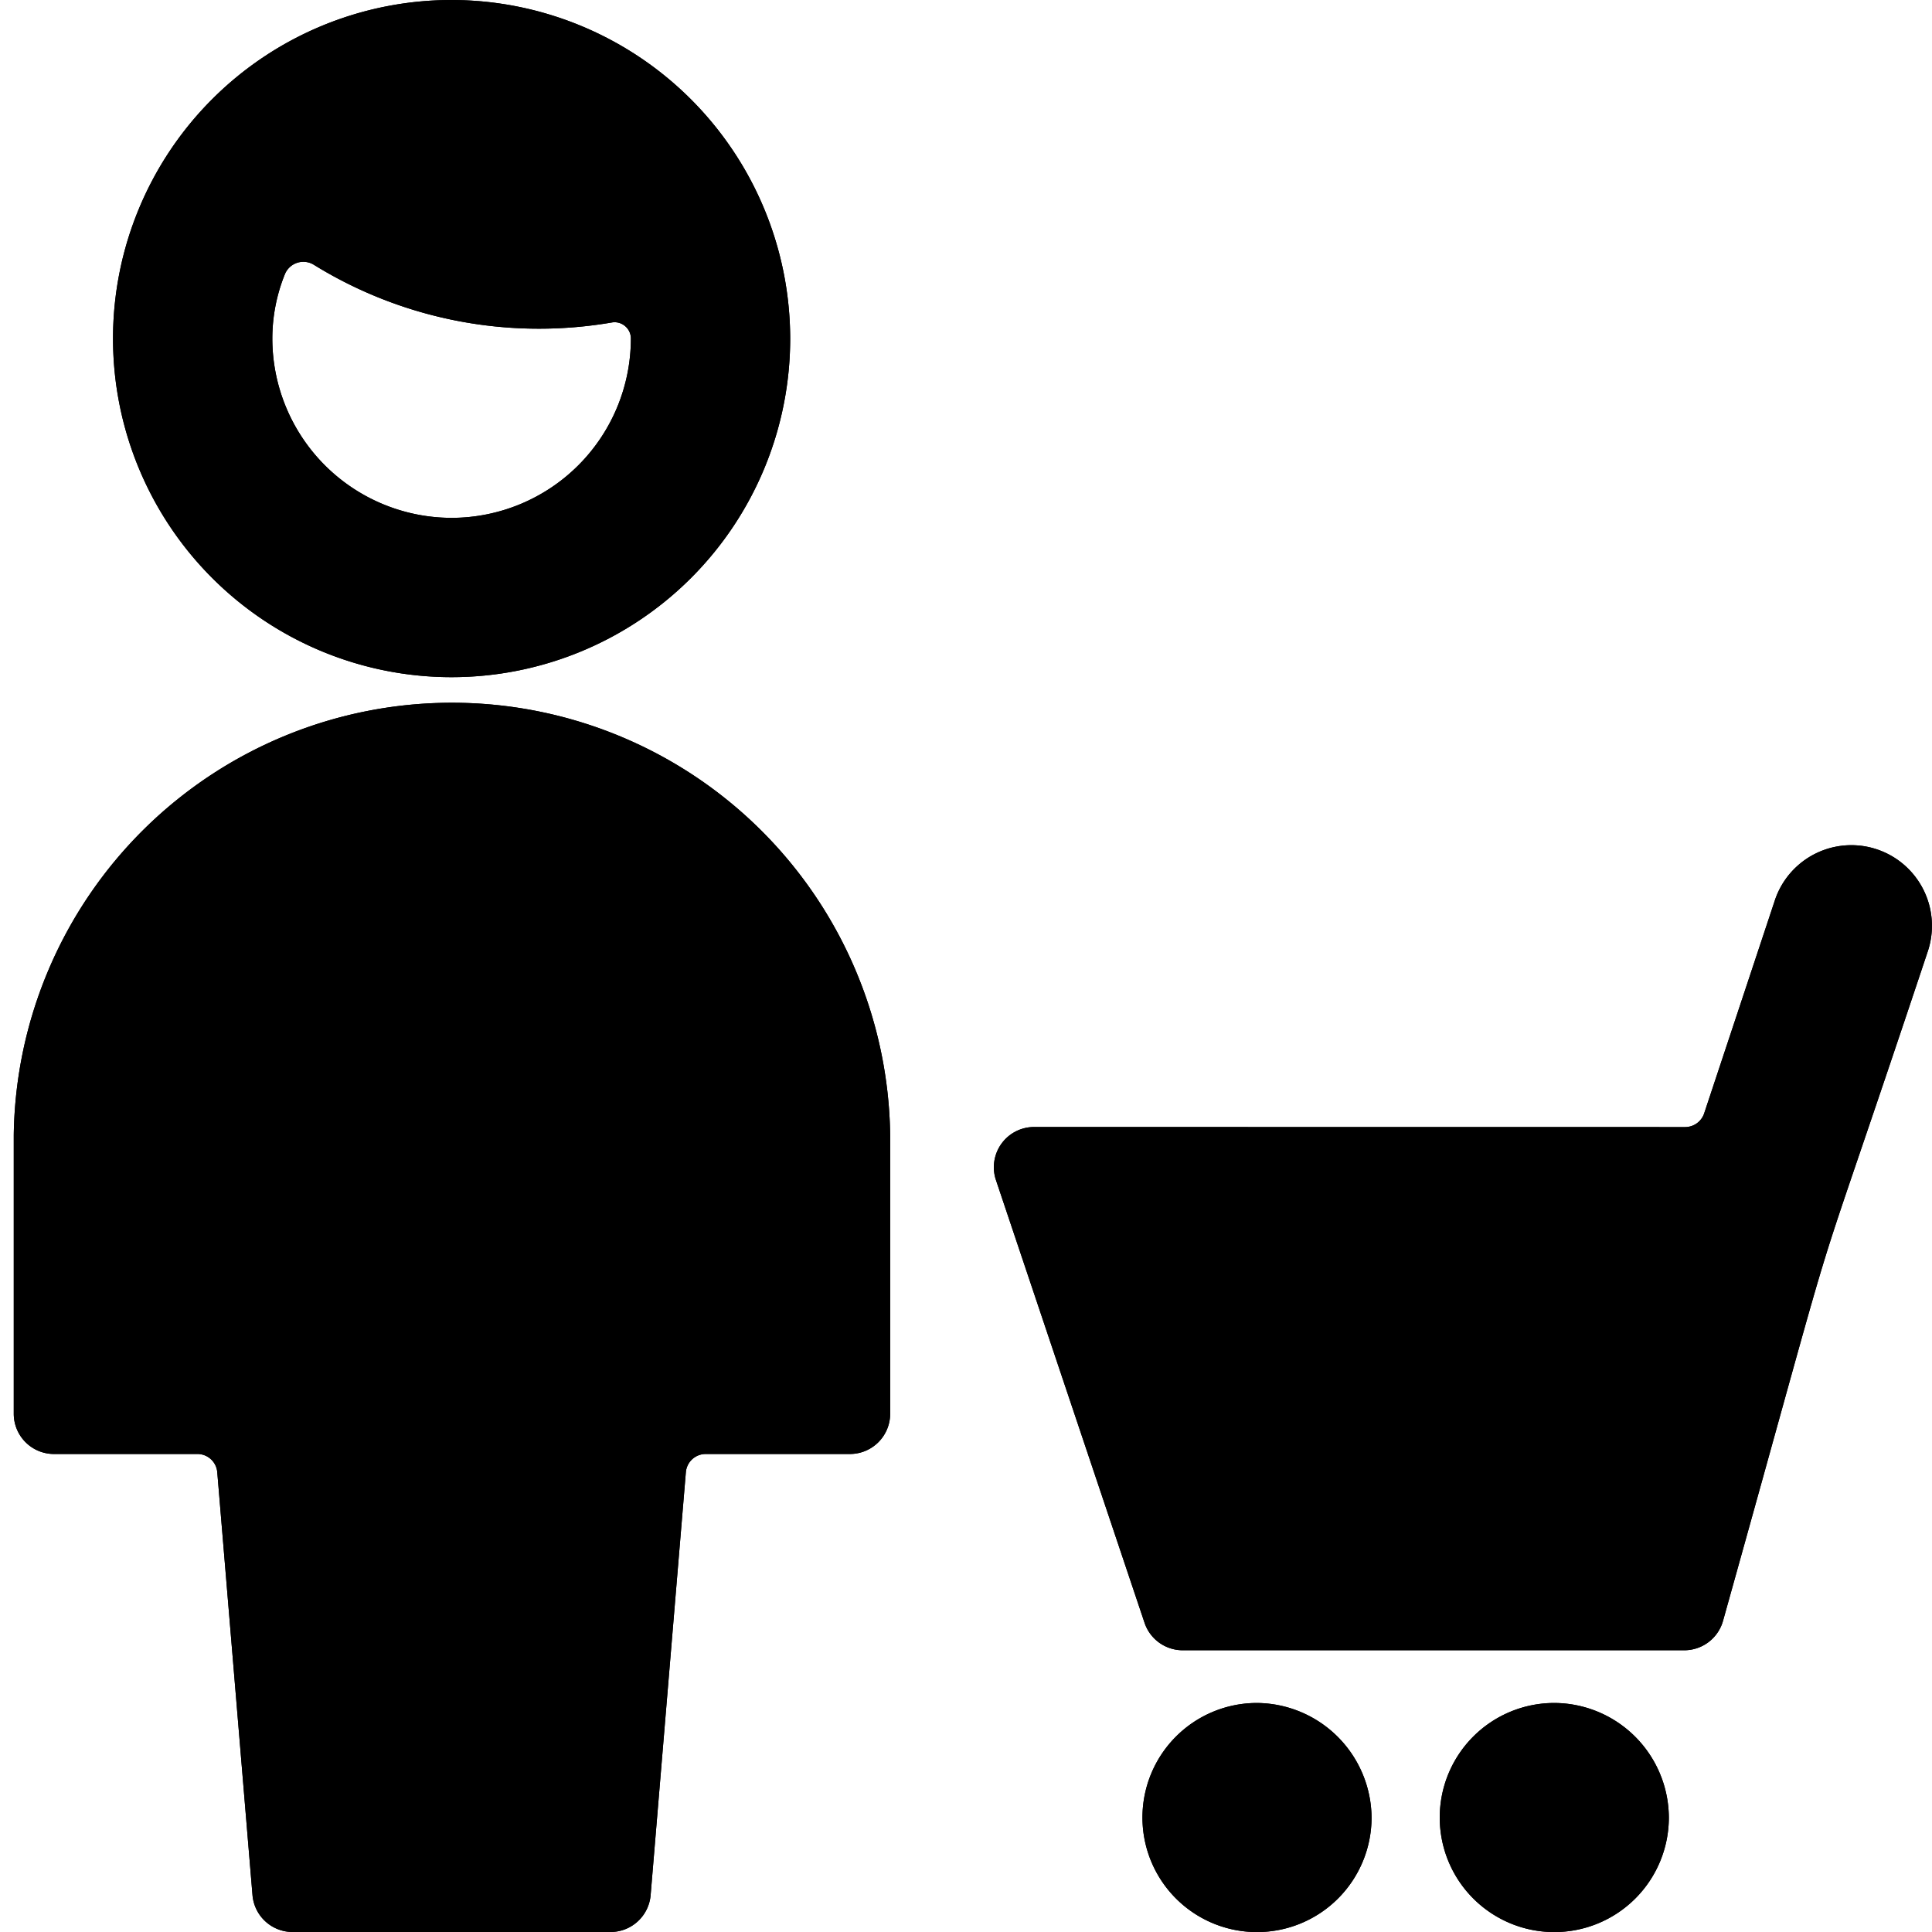 <svg id="Bold" xmlns="http://www.w3.org/2000/svg" viewBox="0 0 24 24"><title>single-man-actions-cart</title><path d="M.661,18.062H2.452a.247.247,0,0,1,.247.227l.438,5.257A.5.5,0,0,0,3.63,24H7.589a.5.5,0,0,0,.493-.454l.438-5.257a.247.247,0,0,1,.247-.227h1.791a.5.5,0,0,0,.5-.5V14.1a5.444,5.444,0,0,0-10.887,0v3.464A.5.5,0,0,0,.661,18.062Z"/><path d="M5.609,0A4.206,4.206,0,1,0,9.816,4.206,4.211,4.211,0,0,0,5.609,0Zm0,6.433A2.229,2.229,0,0,1,3.383,4.206a2.135,2.135,0,0,1,.156-.8A.248.248,0,0,1,3.9,3.29a5.314,5.314,0,0,0,2.8.793,5.344,5.344,0,0,0,.9-.077.2.2,0,0,1,.165.045.2.2,0,0,1,.072.155A2.229,2.229,0,0,1,5.609,6.433Z"/><path d="M15.615,21.155a1.423,1.423,0,1,0,1.423,1.423A1.435,1.435,0,0,0,15.615,21.155Z"/><path d="M19.308,21.155a1.423,1.423,0,1,0,1.423,1.423A1.429,1.429,0,0,0,19.308,21.155Z"/><path d="M12.846,14a.5.5,0,0,0-.474.659l1.846,5.5a.5.5,0,0,0,.473.341h6.232a.5.5,0,0,0,.481-.365c1.69-6.042.852-3.242,2.544-8.318a1,1,0,1,0-1.9-.633L21.17,13.83a.25.25,0,0,1-.237.171Z"/><path d="M.661,18.062H2.452a.247.247,0,0,1,.247.227l.438,5.257A.5.5,0,0,0,3.63,24H7.589a.5.5,0,0,0,.493-.454l.438-5.257a.247.247,0,0,1,.247-.227h1.791a.5.5,0,0,0,.5-.5V14.1a5.444,5.444,0,0,0-10.887,0v3.464A.5.5,0,0,0,.661,18.062Z"/><path d="M5.609,0A4.206,4.206,0,1,0,9.816,4.206,4.211,4.211,0,0,0,5.609,0Zm0,6.433A2.229,2.229,0,0,1,3.383,4.206a2.135,2.135,0,0,1,.156-.8A.248.248,0,0,1,3.9,3.29a5.314,5.314,0,0,0,2.8.793,5.344,5.344,0,0,0,.9-.077.2.2,0,0,1,.165.045.2.2,0,0,1,.072.155A2.229,2.229,0,0,1,5.609,6.433Z"/><path d="M15.615,21.155a1.423,1.423,0,1,0,1.423,1.423A1.435,1.435,0,0,0,15.615,21.155Z"/><path d="M19.308,21.155a1.423,1.423,0,1,0,1.423,1.423A1.429,1.429,0,0,0,19.308,21.155Z"/><path d="M12.846,14a.5.5,0,0,0-.474.659l1.846,5.5a.5.5,0,0,0,.473.341h6.232a.5.5,0,0,0,.481-.365c1.69-6.042.852-3.242,2.544-8.318a1,1,0,1,0-1.9-.633L21.17,13.83a.25.25,0,0,1-.237.171Z"/></svg>